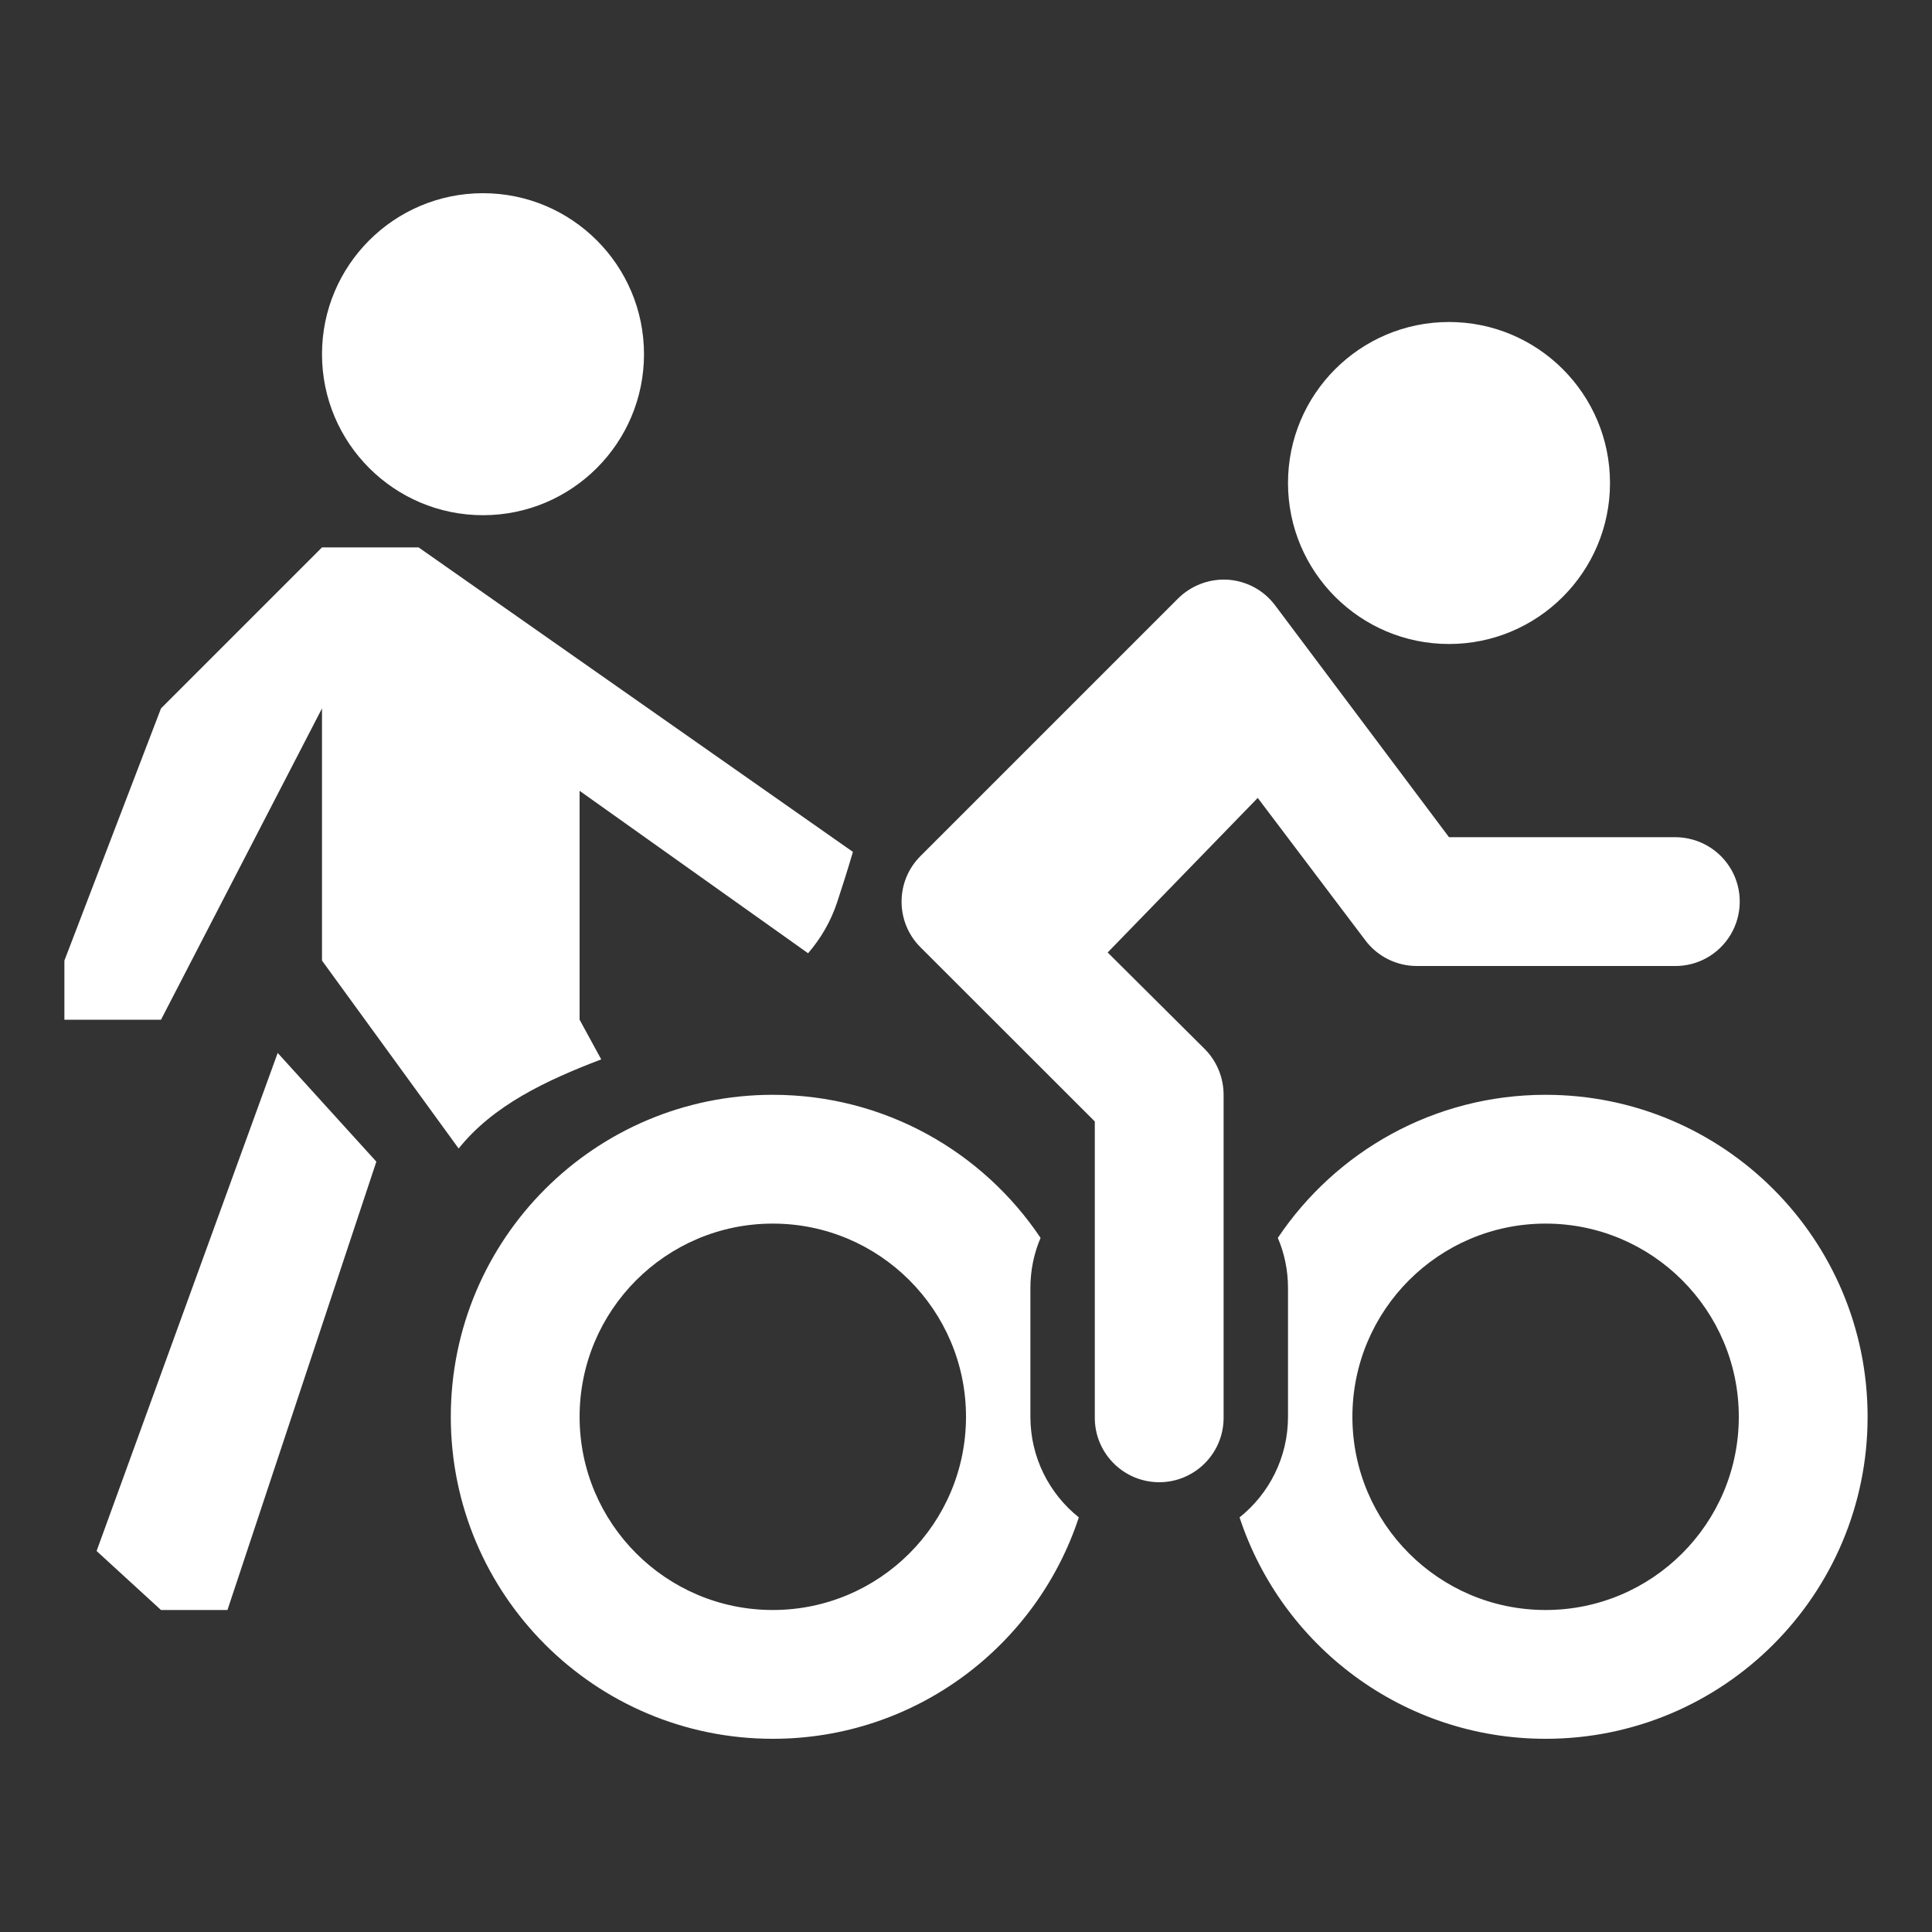 <svg version="1.1" xmlns="http://www.w3.org/2000/svg" xlink="http://www.w3.org/1999/xlink" x="0px" y="0px" width="15px" height="15px" viewBox="0 0 15 15" style="enable-background:new 0 0 15 15;" space="preserve">
    <rect x="0" y="0" width="15" height="15" fill="#333333" stroke="none"/>
    <path d="M10,3.75C10,3.06,10.56,2.5,11.25,2.5C11.94,2.5,12.5,3.06,12.5,3.75C12.5,4.44,11.94,5,11.25,5C10.56,5,10,4.44,10,3.75ZM10.6,7.3L9.765,6.195L8.6,7.395L9.356,8.147C9.448,8.241,9.5,8.368,9.5,8.5L9.5,11.015C9.496,11.291,9.269,11.512,8.992,11.508C8.716,11.503,8.496,11.276,8.5,11L8.5,8.707L7.146,7.354C6.951,7.159,6.951,6.842,7.146,6.647L9.146,4.647C9.244,4.55,9.376,4.497,9.514,4.5C9.666,4.504,9.809,4.578,9.9,4.7L11.25,6.5L13.014,6.5C13.193,6.503,13.356,6.6,13.444,6.756C13.531,6.912,13.528,7.103,13.437,7.256C13.345,7.41,13.179,7.503,13,7.5L11,7.5C10.843,7.5,10.694,7.426,10.6,7.3ZM8.079,9.611C8.028,9.73,8,9.862,8,10L8,11C8,11.316,8.147,11.598,8.376,11.781C8.048,12.779,7.108,13.5,6,13.5C4.619,13.5,3.5,12.381,3.5,11C3.5,9.619,4.619,8.5,6,8.5C6.867,8.5,7.63,8.941,8.079,9.611L8.079,9.611ZM9.624,11.781C9.853,11.598,10,11.316,10,11L10,10C10,9.862,9.972,9.73,9.921,9.611C10.37,8.941,11.133,8.5,12,8.5C13.381,8.5,14.5,9.619,14.5,11C14.5,12.381,13.381,13.5,12,13.5C10.892,13.5,9.952,12.779,9.624,11.781L9.624,11.781ZM6,9.5C5.172,9.5,4.5,10.172,4.5,11C4.5,11.828,5.172,12.5,6,12.5C6.828,12.5,7.5,11.828,7.5,11C7.5,10.172,6.828,9.5,6,9.5ZM12,9.5C11.172,9.5,10.5,10.172,10.5,11C10.5,11.828,11.172,12.5,12,12.5C12.828,12.5,13.5,11.828,13.5,11C13.5,10.172,12.828,9.5,12,9.5ZM6.622,6.614C6.584,6.744,6.543,6.874,6.5,7.004C6.449,7.158,6.371,7.288,6.274,7.401L4.5,6.14L4.5,7.917L4.668,8.225C4.238,8.389,3.829,8.582,3.561,8.917L2.5,7.458L2.5,5.5L1.25,7.917L0.5,7.917L0.5,7.458L1.25,5.5L2.5,4.25L3.25,4.25L6.622,6.614L6.622,6.614ZM1.766,12.5L1.25,12.5L0.75,12.042L2.156,8.175L2.922,9.019L1.766,12.5L1.766,12.5ZM5,2.75C5,3.44,4.44,4,3.75,4C3.06,4,2.5,3.44,2.5,2.75C2.5,2.06,3.06,1.5,3.75,1.5C4.44,1.5,5,2.06,5,2.75Z" fill="#FFFFFF"/>
    </svg>